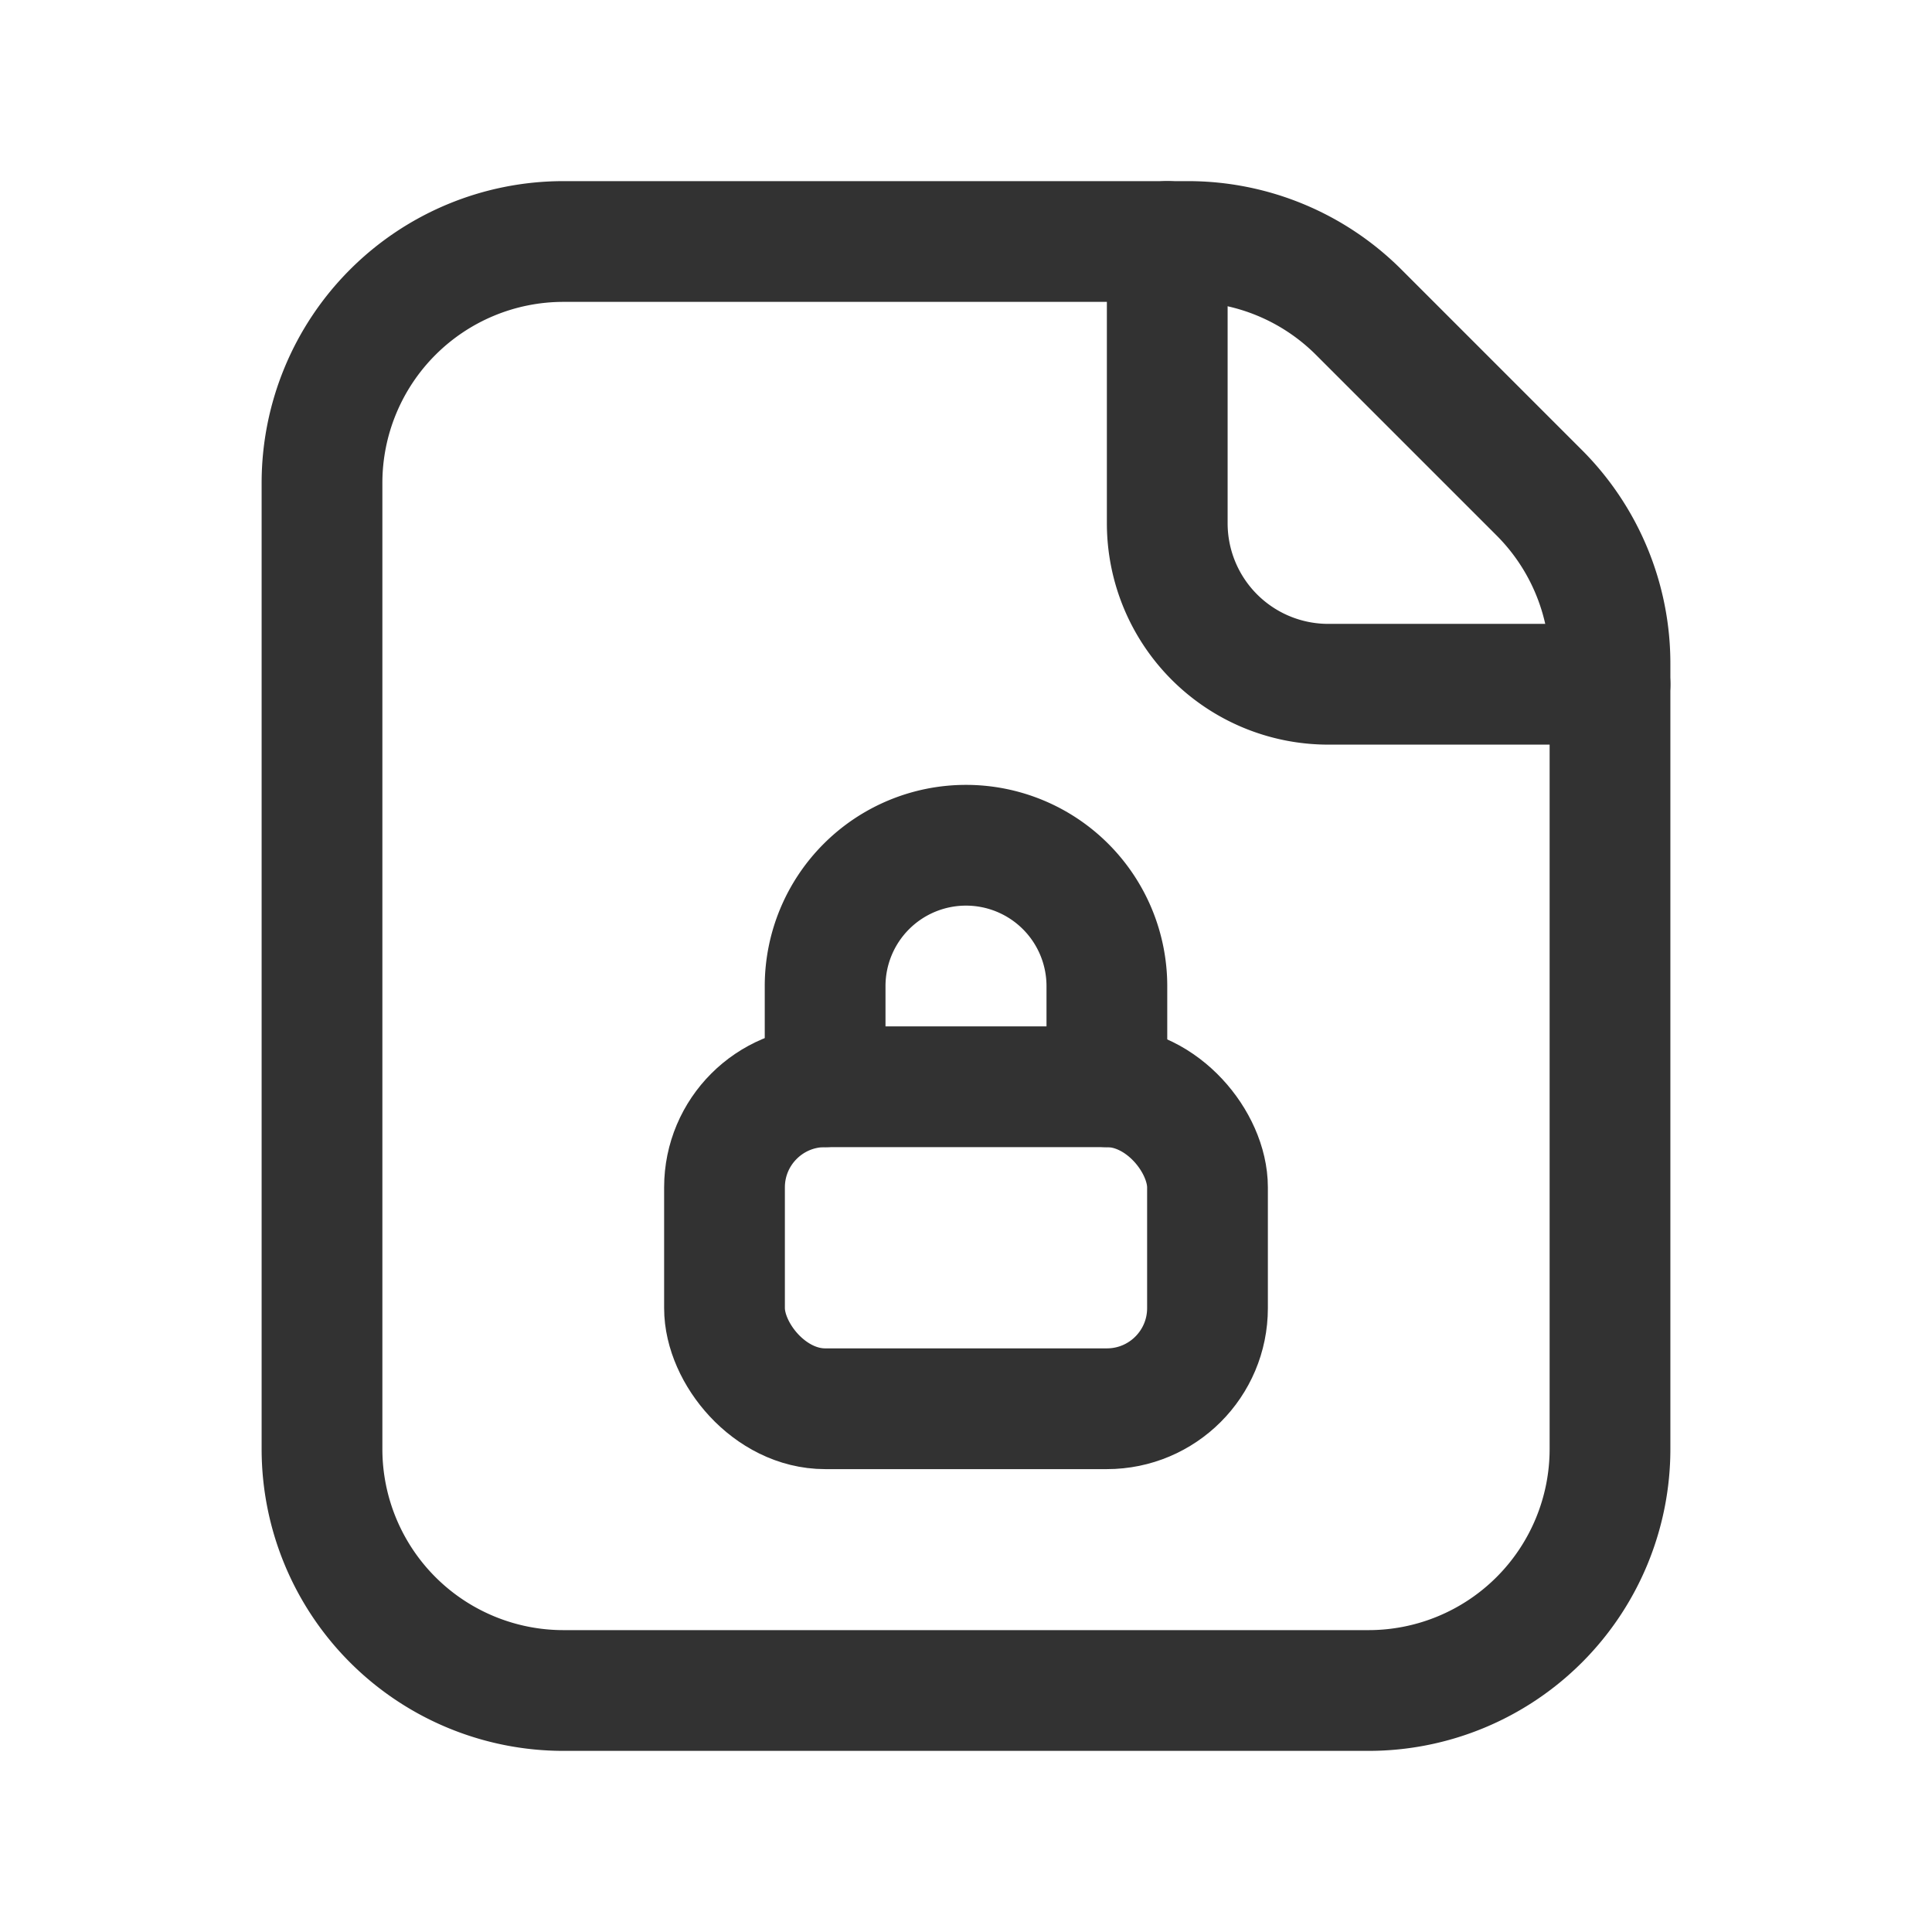 <svg xmlns="http://www.w3.org/2000/svg" viewBox="0 0 24 24"><path d="M10.25,13.5V12.25A1.75,1.75,0,0,1,12,10.5h0a1.75,1.75,0,0,1,1.75,1.75V13.5" fill="none" stroke="#323232" stroke-linecap="round" stroke-linejoin="round" stroke-width="1.5"/><rect x="9" y="13.5" width="6" height="4" rx="1.25" stroke-width="1.5" stroke="#323232" stroke-linecap="round" stroke-linejoin="round" fill="none"/><path d="M19.121,6.121,16.879,3.879A3,3,0,0,0,14.757,3H7A3,3,0,0,0,4,6V18a3,3,0,0,0,3,3H17a3,3,0,0,0,3-3V8.243A3,3,0,0,0,19.121,6.121Z" fill="none" stroke="#323232" stroke-linecap="round" stroke-linejoin="round" stroke-width="1.5"/><path d="M20,8.5H16.5a2,2,0,0,1-2-2V3" fill="none" stroke="#323232" stroke-linecap="round" stroke-linejoin="round" stroke-width="1.5"/></svg>